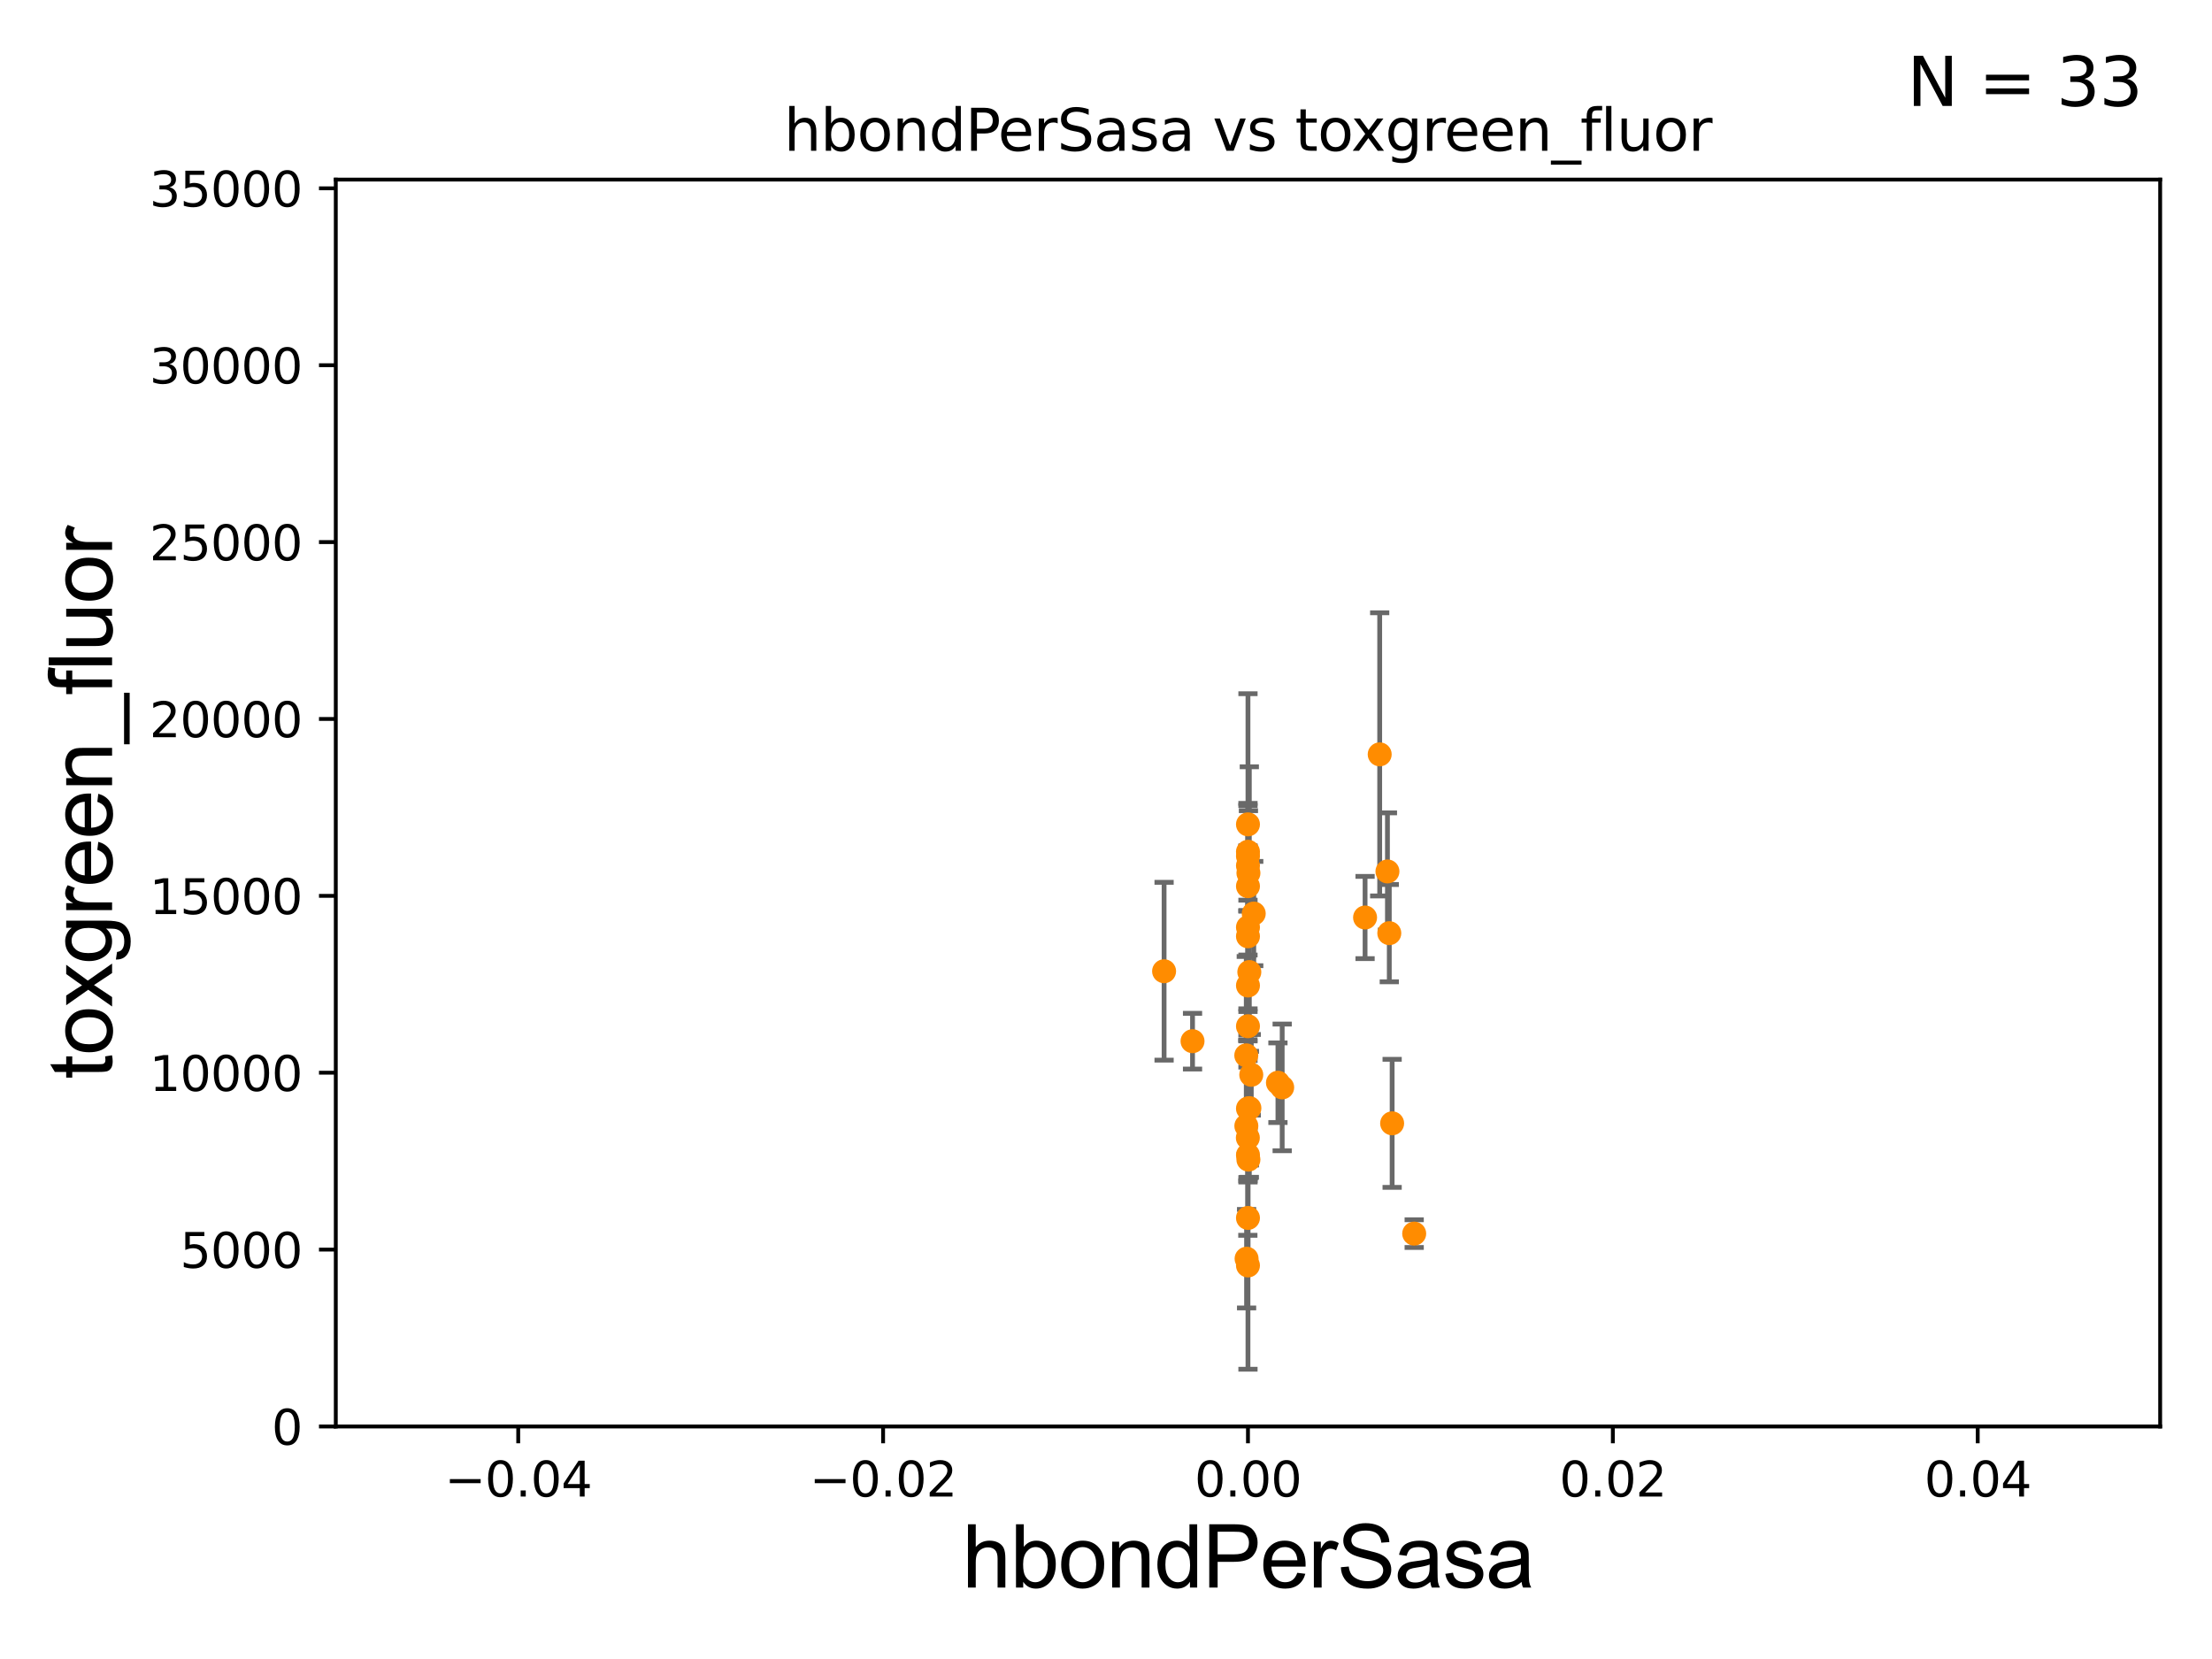 <?xml version="1.0" encoding="utf-8" standalone="no"?>
<!DOCTYPE svg PUBLIC "-//W3C//DTD SVG 1.1//EN"
  "http://www.w3.org/Graphics/SVG/1.1/DTD/svg11.dtd">
<svg xmlns:xlink="http://www.w3.org/1999/xlink" width="460.8pt" height="345.6pt" viewBox="0 0 460.8 345.6" xmlns="http://www.w3.org/2000/svg" version="1.1">
 <defs>
  <style type="text/css">*{stroke-linejoin: round; stroke-linecap: butt}</style>
 </defs>
 <g id="figure_1">
  <g id="patch_1">
   <path d="M 0 345.6 
L 460.8 345.6 
L 460.8 0 
L 0 0 
z
" style="fill: #ffffff"/>
  </g>
  <g id="axes_1">
   <g id="patch_2">
    <path d="M 69.95 297.16 
L 450 297.16 
L 450 37.411 
L 69.95 37.411 
z
" style="fill: #ffffff"/>
   </g>
   <g id="PathCollection_1">
    <defs>
     <path id="mbda6899bae" d="M 0 1.118 
C 0.297 1.118 0.581 1 0.791 0.791 
C 1 0.581 1.118 0.297 1.118 0 
C 1.118 -0.297 1 -0.581 0.791 -0.791 
C 0.581 -1 0.297 -1.118 0 -1.118 
C -0.297 -1.118 -0.581 -1 -0.791 -0.791 
C -1 -0.581 -1.118 -0.297 -1.118 0 
C -1.118 0.297 -1 0.581 -0.791 0.791 
C -0.581 1 -0.297 1.118 0 1.118 
z
" style="stroke: #ff8c00"/>
    </defs>
    <g clip-path="url(#p1b94dd5b9c)">
     <use xlink:href="#mbda6899bae" x="259.687" y="262.208" style="fill: #ff8c00; stroke: #ff8c00"/>
     <use xlink:href="#mbda6899bae" x="289.415" y="194.395" style="fill: #ff8c00; stroke: #ff8c00"/>
     <use xlink:href="#mbda6899bae" x="267.102" y="226.526" style="fill: #ff8c00; stroke: #ff8c00"/>
     <use xlink:href="#mbda6899bae" x="260.257" y="202.496" style="fill: #ff8c00; stroke: #ff8c00"/>
     <use xlink:href="#mbda6899bae" x="259.975" y="240.612" style="fill: #ff8c00; stroke: #ff8c00"/>
     <use xlink:href="#mbda6899bae" x="259.975" y="253.722" style="fill: #ff8c00; stroke: #ff8c00"/>
     <use xlink:href="#mbda6899bae" x="287.415" y="157.146" style="fill: #ff8c00; stroke: #ff8c00"/>
     <use xlink:href="#mbda6899bae" x="259.975" y="213.782" style="fill: #ff8c00; stroke: #ff8c00"/>
     <use xlink:href="#mbda6899bae" x="260.072" y="181.88" style="fill: #ff8c00; stroke: #ff8c00"/>
     <use xlink:href="#mbda6899bae" x="259.975" y="180.333" style="fill: #ff8c00; stroke: #ff8c00"/>
     <use xlink:href="#mbda6899bae" x="259.975" y="263.617" style="fill: #ff8c00; stroke: #ff8c00"/>
     <use xlink:href="#mbda6899bae" x="260.661" y="223.899" style="fill: #ff8c00; stroke: #ff8c00"/>
     <use xlink:href="#mbda6899bae" x="259.975" y="184.609" style="fill: #ff8c00; stroke: #ff8c00"/>
     <use xlink:href="#mbda6899bae" x="259.975" y="177.437" style="fill: #ff8c00; stroke: #ff8c00"/>
     <use xlink:href="#mbda6899bae" x="259.637" y="234.554" style="fill: #ff8c00; stroke: #ff8c00"/>
     <use xlink:href="#mbda6899bae" x="259.623" y="219.854" style="fill: #ff8c00; stroke: #ff8c00"/>
     <use xlink:href="#mbda6899bae" x="284.369" y="191.134" style="fill: #ff8c00; stroke: #ff8c00"/>
     <use xlink:href="#mbda6899bae" x="259.975" y="193.171" style="fill: #ff8c00; stroke: #ff8c00"/>
     <use xlink:href="#mbda6899bae" x="266.218" y="225.549" style="fill: #ff8c00; stroke: #ff8c00"/>
     <use xlink:href="#mbda6899bae" x="261.177" y="190.311" style="fill: #ff8c00; stroke: #ff8c00"/>
     <use xlink:href="#mbda6899bae" x="259.948" y="237.021" style="fill: #ff8c00; stroke: #ff8c00"/>
     <use xlink:href="#mbda6899bae" x="259.975" y="205.301" style="fill: #ff8c00; stroke: #ff8c00"/>
     <use xlink:href="#mbda6899bae" x="289.03" y="181.536" style="fill: #ff8c00; stroke: #ff8c00"/>
     <use xlink:href="#mbda6899bae" x="260.272" y="230.849" style="fill: #ff8c00; stroke: #ff8c00"/>
     <use xlink:href="#mbda6899bae" x="259.975" y="171.731" style="fill: #ff8c00; stroke: #ff8c00"/>
     <use xlink:href="#mbda6899bae" x="294.602" y="256.982" style="fill: #ff8c00; stroke: #ff8c00"/>
     <use xlink:href="#mbda6899bae" x="259.975" y="230.931" style="fill: #ff8c00; stroke: #ff8c00"/>
     <use xlink:href="#mbda6899bae" x="259.975" y="178.342" style="fill: #ff8c00; stroke: #ff8c00"/>
     <use xlink:href="#mbda6899bae" x="290.007" y="234.011" style="fill: #ff8c00; stroke: #ff8c00"/>
     <use xlink:href="#mbda6899bae" x="242.501" y="202.326" style="fill: #ff8c00; stroke: #ff8c00"/>
     <use xlink:href="#mbda6899bae" x="260.067" y="241.567" style="fill: #ff8c00; stroke: #ff8c00"/>
     <use xlink:href="#mbda6899bae" x="259.975" y="195.047" style="fill: #ff8c00; stroke: #ff8c00"/>
     <use xlink:href="#mbda6899bae" x="248.426" y="216.898" style="fill: #ff8c00; stroke: #ff8c00"/>
    </g>
   </g>
   <g id="matplotlib.axis_1">
    <g id="xtick_1">
     <g id="line2d_1">
      <defs>
       <path id="m5ce3d48351" d="M 0 0 
L 0 3.5 
" style="stroke: #000000; stroke-width: 0.8"/>
      </defs>
      <g>
       <use xlink:href="#m5ce3d48351" x="107.955" y="297.16" style="stroke: #000000; stroke-width: 0.8"/>
      </g>
     </g>
     <g id="text_1">
      <!-- −0.04 -->
      <g transform="translate(92.632 311.758)scale(0.1 -0.1)">
       <defs>
        <path id="DejaVuSans-2212" d="M 678 2272 
L 4684 2272 
L 4684 1741 
L 678 1741 
L 678 2272 
z
" transform="scale(0.016)"/>
        <path id="DejaVuSans-30" d="M 2034 4250 
Q 1547 4250 1301 3770 
Q 1056 3291 1056 2328 
Q 1056 1369 1301 889 
Q 1547 409 2034 409 
Q 2525 409 2770 889 
Q 3016 1369 3016 2328 
Q 3016 3291 2770 3770 
Q 2525 4250 2034 4250 
z
M 2034 4750 
Q 2819 4750 3233 4129 
Q 3647 3509 3647 2328 
Q 3647 1150 3233 529 
Q 2819 -91 2034 -91 
Q 1250 -91 836 529 
Q 422 1150 422 2328 
Q 422 3509 836 4129 
Q 1250 4750 2034 4750 
z
" transform="scale(0.016)"/>
        <path id="DejaVuSans-2e" d="M 684 794 
L 1344 794 
L 1344 0 
L 684 0 
L 684 794 
z
" transform="scale(0.016)"/>
        <path id="DejaVuSans-34" d="M 2419 4116 
L 825 1625 
L 2419 1625 
L 2419 4116 
z
M 2253 4666 
L 3047 4666 
L 3047 1625 
L 3713 1625 
L 3713 1100 
L 3047 1100 
L 3047 0 
L 2419 0 
L 2419 1100 
L 313 1100 
L 313 1709 
L 2253 4666 
z
" transform="scale(0.016)"/>
       </defs>
       <use xlink:href="#DejaVuSans-2212"/>
       <use xlink:href="#DejaVuSans-30" x="83.789"/>
       <use xlink:href="#DejaVuSans-2e" x="147.412"/>
       <use xlink:href="#DejaVuSans-30" x="179.199"/>
       <use xlink:href="#DejaVuSans-34" x="242.822"/>
      </g>
     </g>
    </g>
    <g id="xtick_2">
     <g id="line2d_2">
      <g>
       <use xlink:href="#m5ce3d48351" x="183.965" y="297.16" style="stroke: #000000; stroke-width: 0.8"/>
      </g>
     </g>
     <g id="text_2">
      <!-- −0.02 -->
      <g transform="translate(168.642 311.758)scale(0.1 -0.1)">
       <defs>
        <path id="DejaVuSans-32" d="M 1228 531 
L 3431 531 
L 3431 0 
L 469 0 
L 469 531 
Q 828 903 1448 1529 
Q 2069 2156 2228 2338 
Q 2531 2678 2651 2914 
Q 2772 3150 2772 3378 
Q 2772 3750 2511 3984 
Q 2250 4219 1831 4219 
Q 1534 4219 1204 4116 
Q 875 4013 500 3803 
L 500 4441 
Q 881 4594 1212 4672 
Q 1544 4750 1819 4750 
Q 2544 4750 2975 4387 
Q 3406 4025 3406 3419 
Q 3406 3131 3298 2873 
Q 3191 2616 2906 2266 
Q 2828 2175 2409 1742 
Q 1991 1309 1228 531 
z
" transform="scale(0.016)"/>
       </defs>
       <use xlink:href="#DejaVuSans-2212"/>
       <use xlink:href="#DejaVuSans-30" x="83.789"/>
       <use xlink:href="#DejaVuSans-2e" x="147.412"/>
       <use xlink:href="#DejaVuSans-30" x="179.199"/>
       <use xlink:href="#DejaVuSans-32" x="242.822"/>
      </g>
     </g>
    </g>
    <g id="xtick_3">
     <g id="line2d_3">
      <g>
       <use xlink:href="#m5ce3d48351" x="259.975" y="297.16" style="stroke: #000000; stroke-width: 0.8"/>
      </g>
     </g>
     <g id="text_3">
      <!-- 0.00 -->
      <g transform="translate(248.842 311.758)scale(0.1 -0.1)">
       <use xlink:href="#DejaVuSans-30"/>
       <use xlink:href="#DejaVuSans-2e" x="63.623"/>
       <use xlink:href="#DejaVuSans-30" x="95.41"/>
       <use xlink:href="#DejaVuSans-30" x="159.033"/>
      </g>
     </g>
    </g>
    <g id="xtick_4">
     <g id="line2d_4">
      <g>
       <use xlink:href="#m5ce3d48351" x="335.985" y="297.16" style="stroke: #000000; stroke-width: 0.8"/>
      </g>
     </g>
     <g id="text_4">
      <!-- 0.02 -->
      <g transform="translate(324.852 311.758)scale(0.1 -0.1)">
       <use xlink:href="#DejaVuSans-30"/>
       <use xlink:href="#DejaVuSans-2e" x="63.623"/>
       <use xlink:href="#DejaVuSans-30" x="95.41"/>
       <use xlink:href="#DejaVuSans-32" x="159.033"/>
      </g>
     </g>
    </g>
    <g id="xtick_5">
     <g id="line2d_5">
      <g>
       <use xlink:href="#m5ce3d48351" x="411.995" y="297.16" style="stroke: #000000; stroke-width: 0.8"/>
      </g>
     </g>
     <g id="text_5">
      <!-- 0.04 -->
      <g transform="translate(400.862 311.758)scale(0.1 -0.1)">
       <use xlink:href="#DejaVuSans-30"/>
       <use xlink:href="#DejaVuSans-2e" x="63.623"/>
       <use xlink:href="#DejaVuSans-30" x="95.41"/>
       <use xlink:href="#DejaVuSans-34" x="159.033"/>
      </g>
     </g>
    </g>
    <g id="text_6">
     <!-- hbondPerSasa -->
     <g transform="translate(200.433 330.722)scale(0.18 -0.18)">
      <defs>
       <path id="ArialMT-68" d="M 422 0 
L 422 4581 
L 984 4581 
L 984 2938 
Q 1378 3394 1978 3394 
Q 2347 3394 2619 3248 
Q 2891 3103 3008 2847 
Q 3125 2591 3125 2103 
L 3125 0 
L 2563 0 
L 2563 2103 
Q 2563 2525 2380 2717 
Q 2197 2909 1863 2909 
Q 1613 2909 1392 2779 
Q 1172 2650 1078 2428 
Q 984 2206 984 1816 
L 984 0 
L 422 0 
z
" transform="scale(0.016)"/>
       <path id="ArialMT-62" d="M 941 0 
L 419 0 
L 419 4581 
L 981 4581 
L 981 2947 
Q 1338 3394 1891 3394 
Q 2197 3394 2470 3270 
Q 2744 3147 2920 2923 
Q 3097 2700 3197 2384 
Q 3297 2069 3297 1709 
Q 3297 856 2875 390 
Q 2453 -75 1863 -75 
Q 1275 -75 941 416 
L 941 0 
z
M 934 1684 
Q 934 1088 1097 822 
Q 1363 388 1816 388 
Q 2184 388 2453 708 
Q 2722 1028 2722 1663 
Q 2722 2313 2464 2622 
Q 2206 2931 1841 2931 
Q 1472 2931 1203 2611 
Q 934 2291 934 1684 
z
" transform="scale(0.016)"/>
       <path id="ArialMT-6f" d="M 213 1659 
Q 213 2581 725 3025 
Q 1153 3394 1769 3394 
Q 2453 3394 2887 2945 
Q 3322 2497 3322 1706 
Q 3322 1066 3130 698 
Q 2938 331 2570 128 
Q 2203 -75 1769 -75 
Q 1072 -75 642 372 
Q 213 819 213 1659 
z
M 791 1659 
Q 791 1022 1069 705 
Q 1347 388 1769 388 
Q 2188 388 2466 706 
Q 2744 1025 2744 1678 
Q 2744 2294 2464 2611 
Q 2184 2928 1769 2928 
Q 1347 2928 1069 2612 
Q 791 2297 791 1659 
z
" transform="scale(0.016)"/>
       <path id="ArialMT-6e" d="M 422 0 
L 422 3319 
L 928 3319 
L 928 2847 
Q 1294 3394 1984 3394 
Q 2284 3394 2536 3286 
Q 2788 3178 2913 3003 
Q 3038 2828 3088 2588 
Q 3119 2431 3119 2041 
L 3119 0 
L 2556 0 
L 2556 2019 
Q 2556 2363 2490 2533 
Q 2425 2703 2258 2804 
Q 2091 2906 1866 2906 
Q 1506 2906 1245 2678 
Q 984 2450 984 1813 
L 984 0 
L 422 0 
z
" transform="scale(0.016)"/>
       <path id="ArialMT-64" d="M 2575 0 
L 2575 419 
Q 2259 -75 1647 -75 
Q 1250 -75 917 144 
Q 584 363 401 755 
Q 219 1147 219 1656 
Q 219 2153 384 2558 
Q 550 2963 881 3178 
Q 1213 3394 1622 3394 
Q 1922 3394 2156 3267 
Q 2391 3141 2538 2938 
L 2538 4581 
L 3097 4581 
L 3097 0 
L 2575 0 
z
M 797 1656 
Q 797 1019 1065 703 
Q 1334 388 1700 388 
Q 2069 388 2326 689 
Q 2584 991 2584 1609 
Q 2584 2291 2321 2609 
Q 2059 2928 1675 2928 
Q 1300 2928 1048 2622 
Q 797 2316 797 1656 
z
" transform="scale(0.016)"/>
       <path id="ArialMT-50" d="M 494 0 
L 494 4581 
L 2222 4581 
Q 2678 4581 2919 4538 
Q 3256 4481 3484 4323 
Q 3713 4166 3852 3881 
Q 3991 3597 3991 3256 
Q 3991 2672 3619 2267 
Q 3247 1863 2275 1863 
L 1100 1863 
L 1100 0 
L 494 0 
z
M 1100 2403 
L 2284 2403 
Q 2872 2403 3119 2622 
Q 3366 2841 3366 3238 
Q 3366 3525 3220 3729 
Q 3075 3934 2838 4000 
Q 2684 4041 2272 4041 
L 1100 4041 
L 1100 2403 
z
" transform="scale(0.016)"/>
       <path id="ArialMT-65" d="M 2694 1069 
L 3275 997 
Q 3138 488 2766 206 
Q 2394 -75 1816 -75 
Q 1088 -75 661 373 
Q 234 822 234 1631 
Q 234 2469 665 2931 
Q 1097 3394 1784 3394 
Q 2450 3394 2872 2941 
Q 3294 2488 3294 1666 
Q 3294 1616 3291 1516 
L 816 1516 
Q 847 969 1125 678 
Q 1403 388 1819 388 
Q 2128 388 2347 550 
Q 2566 713 2694 1069 
z
M 847 1978 
L 2700 1978 
Q 2663 2397 2488 2606 
Q 2219 2931 1791 2931 
Q 1403 2931 1139 2672 
Q 875 2413 847 1978 
z
" transform="scale(0.016)"/>
       <path id="ArialMT-72" d="M 416 0 
L 416 3319 
L 922 3319 
L 922 2816 
Q 1116 3169 1280 3281 
Q 1444 3394 1641 3394 
Q 1925 3394 2219 3213 
L 2025 2691 
Q 1819 2813 1613 2813 
Q 1428 2813 1281 2702 
Q 1134 2591 1072 2394 
Q 978 2094 978 1738 
L 978 0 
L 416 0 
z
" transform="scale(0.016)"/>
       <path id="ArialMT-53" d="M 288 1472 
L 859 1522 
Q 900 1178 1048 958 
Q 1197 738 1509 602 
Q 1822 466 2213 466 
Q 2559 466 2825 569 
Q 3091 672 3220 851 
Q 3350 1031 3350 1244 
Q 3350 1459 3225 1620 
Q 3100 1781 2813 1891 
Q 2628 1963 1997 2114 
Q 1366 2266 1113 2400 
Q 784 2572 623 2826 
Q 463 3081 463 3397 
Q 463 3744 659 4045 
Q 856 4347 1234 4503 
Q 1613 4659 2075 4659 
Q 2584 4659 2973 4495 
Q 3363 4331 3572 4012 
Q 3781 3694 3797 3291 
L 3216 3247 
Q 3169 3681 2898 3903 
Q 2628 4125 2100 4125 
Q 1550 4125 1298 3923 
Q 1047 3722 1047 3438 
Q 1047 3191 1225 3031 
Q 1400 2872 2139 2705 
Q 2878 2538 3153 2413 
Q 3553 2228 3743 1945 
Q 3934 1663 3934 1294 
Q 3934 928 3725 604 
Q 3516 281 3123 101 
Q 2731 -78 2241 -78 
Q 1619 -78 1198 103 
Q 778 284 539 648 
Q 300 1013 288 1472 
z
" transform="scale(0.016)"/>
       <path id="ArialMT-61" d="M 2588 409 
Q 2275 144 1986 34 
Q 1697 -75 1366 -75 
Q 819 -75 525 192 
Q 231 459 231 875 
Q 231 1119 342 1320 
Q 453 1522 633 1644 
Q 813 1766 1038 1828 
Q 1203 1872 1538 1913 
Q 2219 1994 2541 2106 
Q 2544 2222 2544 2253 
Q 2544 2597 2384 2738 
Q 2169 2928 1744 2928 
Q 1347 2928 1158 2789 
Q 969 2650 878 2297 
L 328 2372 
Q 403 2725 575 2942 
Q 747 3159 1072 3276 
Q 1397 3394 1825 3394 
Q 2250 3394 2515 3294 
Q 2781 3194 2906 3042 
Q 3031 2891 3081 2659 
Q 3109 2516 3109 2141 
L 3109 1391 
Q 3109 606 3145 398 
Q 3181 191 3288 0 
L 2700 0 
Q 2613 175 2588 409 
z
M 2541 1666 
Q 2234 1541 1622 1453 
Q 1275 1403 1131 1340 
Q 988 1278 909 1158 
Q 831 1038 831 891 
Q 831 666 1001 516 
Q 1172 366 1500 366 
Q 1825 366 2078 508 
Q 2331 650 2450 897 
Q 2541 1088 2541 1459 
L 2541 1666 
z
" transform="scale(0.016)"/>
       <path id="ArialMT-73" d="M 197 991 
L 753 1078 
Q 800 744 1014 566 
Q 1228 388 1613 388 
Q 2000 388 2187 545 
Q 2375 703 2375 916 
Q 2375 1106 2209 1216 
Q 2094 1291 1634 1406 
Q 1016 1563 777 1677 
Q 538 1791 414 1992 
Q 291 2194 291 2438 
Q 291 2659 392 2848 
Q 494 3038 669 3163 
Q 800 3259 1026 3326 
Q 1253 3394 1513 3394 
Q 1903 3394 2198 3281 
Q 2494 3169 2634 2976 
Q 2775 2784 2828 2463 
L 2278 2388 
Q 2241 2644 2061 2787 
Q 1881 2931 1553 2931 
Q 1166 2931 1000 2803 
Q 834 2675 834 2503 
Q 834 2394 903 2306 
Q 972 2216 1119 2156 
Q 1203 2125 1616 2013 
Q 2213 1853 2448 1751 
Q 2684 1650 2818 1456 
Q 2953 1263 2953 975 
Q 2953 694 2789 445 
Q 2625 197 2315 61 
Q 2006 -75 1616 -75 
Q 969 -75 630 194 
Q 291 463 197 991 
z
" transform="scale(0.016)"/>
      </defs>
      <use xlink:href="#ArialMT-68"/>
      <use xlink:href="#ArialMT-62" x="55.615"/>
      <use xlink:href="#ArialMT-6f" x="111.23"/>
      <use xlink:href="#ArialMT-6e" x="166.846"/>
      <use xlink:href="#ArialMT-64" x="222.461"/>
      <use xlink:href="#ArialMT-50" x="278.076"/>
      <use xlink:href="#ArialMT-65" x="344.775"/>
      <use xlink:href="#ArialMT-72" x="400.391"/>
      <use xlink:href="#ArialMT-53" x="433.691"/>
      <use xlink:href="#ArialMT-61" x="500.391"/>
      <use xlink:href="#ArialMT-73" x="556.006"/>
      <use xlink:href="#ArialMT-61" x="606.006"/>
     </g>
    </g>
   </g>
   <g id="matplotlib.axis_2">
    <g id="ytick_1">
     <g id="line2d_6">
      <defs>
       <path id="ma7dd8c01a7" d="M 0 0 
L -3.5 0 
" style="stroke: #000000; stroke-width: 0.8"/>
      </defs>
      <g>
       <use xlink:href="#ma7dd8c01a7" x="69.95" y="297.16" style="stroke: #000000; stroke-width: 0.8"/>
      </g>
     </g>
     <g id="text_7">
      <!-- 0 -->
      <g transform="translate(56.587 300.959)scale(0.1 -0.1)">
       <use xlink:href="#DejaVuSans-30"/>
      </g>
     </g>
    </g>
    <g id="ytick_2">
     <g id="line2d_7">
      <g>
       <use xlink:href="#ma7dd8c01a7" x="69.95" y="260.313" style="stroke: #000000; stroke-width: 0.8"/>
      </g>
     </g>
     <g id="text_8">
      <!-- 5000 -->
      <g transform="translate(37.5 264.112)scale(0.1 -0.1)">
       <defs>
        <path id="DejaVuSans-35" d="M 691 4666 
L 3169 4666 
L 3169 4134 
L 1269 4134 
L 1269 2991 
Q 1406 3038 1543 3061 
Q 1681 3084 1819 3084 
Q 2600 3084 3056 2656 
Q 3513 2228 3513 1497 
Q 3513 744 3044 326 
Q 2575 -91 1722 -91 
Q 1428 -91 1123 -41 
Q 819 9 494 109 
L 494 744 
Q 775 591 1075 516 
Q 1375 441 1709 441 
Q 2250 441 2565 725 
Q 2881 1009 2881 1497 
Q 2881 1984 2565 2268 
Q 2250 2553 1709 2553 
Q 1456 2553 1204 2497 
Q 953 2441 691 2322 
L 691 4666 
z
" transform="scale(0.016)"/>
       </defs>
       <use xlink:href="#DejaVuSans-35"/>
       <use xlink:href="#DejaVuSans-30" x="63.623"/>
       <use xlink:href="#DejaVuSans-30" x="127.246"/>
       <use xlink:href="#DejaVuSans-30" x="190.869"/>
      </g>
     </g>
    </g>
    <g id="ytick_3">
     <g id="line2d_8">
      <g>
       <use xlink:href="#ma7dd8c01a7" x="69.95" y="223.467" style="stroke: #000000; stroke-width: 0.8"/>
      </g>
     </g>
     <g id="text_9">
      <!-- 10000 -->
      <g transform="translate(31.137 227.266)scale(0.1 -0.1)">
       <defs>
        <path id="DejaVuSans-31" d="M 794 531 
L 1825 531 
L 1825 4091 
L 703 3866 
L 703 4441 
L 1819 4666 
L 2450 4666 
L 2450 531 
L 3481 531 
L 3481 0 
L 794 0 
L 794 531 
z
" transform="scale(0.016)"/>
       </defs>
       <use xlink:href="#DejaVuSans-31"/>
       <use xlink:href="#DejaVuSans-30" x="63.623"/>
       <use xlink:href="#DejaVuSans-30" x="127.246"/>
       <use xlink:href="#DejaVuSans-30" x="190.869"/>
       <use xlink:href="#DejaVuSans-30" x="254.492"/>
      </g>
     </g>
    </g>
    <g id="ytick_4">
     <g id="line2d_9">
      <g>
       <use xlink:href="#ma7dd8c01a7" x="69.95" y="186.62" style="stroke: #000000; stroke-width: 0.8"/>
      </g>
     </g>
     <g id="text_10">
      <!-- 15000 -->
      <g transform="translate(31.137 190.419)scale(0.1 -0.1)">
       <use xlink:href="#DejaVuSans-31"/>
       <use xlink:href="#DejaVuSans-35" x="63.623"/>
       <use xlink:href="#DejaVuSans-30" x="127.246"/>
       <use xlink:href="#DejaVuSans-30" x="190.869"/>
       <use xlink:href="#DejaVuSans-30" x="254.492"/>
      </g>
     </g>
    </g>
    <g id="ytick_5">
     <g id="line2d_10">
      <g>
       <use xlink:href="#ma7dd8c01a7" x="69.95" y="149.773" style="stroke: #000000; stroke-width: 0.8"/>
      </g>
     </g>
     <g id="text_11">
      <!-- 20000 -->
      <g transform="translate(31.137 153.572)scale(0.1 -0.1)">
       <use xlink:href="#DejaVuSans-32"/>
       <use xlink:href="#DejaVuSans-30" x="63.623"/>
       <use xlink:href="#DejaVuSans-30" x="127.246"/>
       <use xlink:href="#DejaVuSans-30" x="190.869"/>
       <use xlink:href="#DejaVuSans-30" x="254.492"/>
      </g>
     </g>
    </g>
    <g id="ytick_6">
     <g id="line2d_11">
      <g>
       <use xlink:href="#ma7dd8c01a7" x="69.95" y="112.926" style="stroke: #000000; stroke-width: 0.8"/>
      </g>
     </g>
     <g id="text_12">
      <!-- 25000 -->
      <g transform="translate(31.137 116.726)scale(0.1 -0.1)">
       <use xlink:href="#DejaVuSans-32"/>
       <use xlink:href="#DejaVuSans-35" x="63.623"/>
       <use xlink:href="#DejaVuSans-30" x="127.246"/>
       <use xlink:href="#DejaVuSans-30" x="190.869"/>
       <use xlink:href="#DejaVuSans-30" x="254.492"/>
      </g>
     </g>
    </g>
    <g id="ytick_7">
     <g id="line2d_12">
      <g>
       <use xlink:href="#ma7dd8c01a7" x="69.95" y="76.08" style="stroke: #000000; stroke-width: 0.8"/>
      </g>
     </g>
     <g id="text_13">
      <!-- 30000 -->
      <g transform="translate(31.137 79.879)scale(0.1 -0.1)">
       <defs>
        <path id="DejaVuSans-33" d="M 2597 2516 
Q 3050 2419 3304 2112 
Q 3559 1806 3559 1356 
Q 3559 666 3084 287 
Q 2609 -91 1734 -91 
Q 1441 -91 1130 -33 
Q 819 25 488 141 
L 488 750 
Q 750 597 1062 519 
Q 1375 441 1716 441 
Q 2309 441 2620 675 
Q 2931 909 2931 1356 
Q 2931 1769 2642 2001 
Q 2353 2234 1838 2234 
L 1294 2234 
L 1294 2753 
L 1863 2753 
Q 2328 2753 2575 2939 
Q 2822 3125 2822 3475 
Q 2822 3834 2567 4026 
Q 2313 4219 1838 4219 
Q 1578 4219 1281 4162 
Q 984 4106 628 3988 
L 628 4550 
Q 988 4650 1302 4700 
Q 1616 4750 1894 4750 
Q 2613 4750 3031 4423 
Q 3450 4097 3450 3541 
Q 3450 3153 3228 2886 
Q 3006 2619 2597 2516 
z
" transform="scale(0.016)"/>
       </defs>
       <use xlink:href="#DejaVuSans-33"/>
       <use xlink:href="#DejaVuSans-30" x="63.623"/>
       <use xlink:href="#DejaVuSans-30" x="127.246"/>
       <use xlink:href="#DejaVuSans-30" x="190.869"/>
       <use xlink:href="#DejaVuSans-30" x="254.492"/>
      </g>
     </g>
    </g>
    <g id="ytick_8">
     <g id="line2d_13">
      <g>
       <use xlink:href="#ma7dd8c01a7" x="69.95" y="39.233" style="stroke: #000000; stroke-width: 0.8"/>
      </g>
     </g>
     <g id="text_14">
      <!-- 35000 -->
      <g transform="translate(31.137 43.032)scale(0.1 -0.1)">
       <use xlink:href="#DejaVuSans-33"/>
       <use xlink:href="#DejaVuSans-35" x="63.623"/>
       <use xlink:href="#DejaVuSans-30" x="127.246"/>
       <use xlink:href="#DejaVuSans-30" x="190.869"/>
       <use xlink:href="#DejaVuSans-30" x="254.492"/>
      </g>
     </g>
    </g>
    <g id="text_15">
     <!-- toxgreen_fluor -->
     <g transform="translate(23.349 224.818)rotate(-90)scale(0.18 -0.18)">
      <defs>
       <path id="ArialMT-74" d="M 1650 503 
L 1731 6 
Q 1494 -44 1306 -44 
Q 1000 -44 831 53 
Q 663 150 594 308 
Q 525 466 525 972 
L 525 2881 
L 113 2881 
L 113 3319 
L 525 3319 
L 525 4141 
L 1084 4478 
L 1084 3319 
L 1650 3319 
L 1650 2881 
L 1084 2881 
L 1084 941 
Q 1084 700 1114 631 
Q 1144 563 1211 522 
Q 1278 481 1403 481 
Q 1497 481 1650 503 
z
" transform="scale(0.016)"/>
       <path id="ArialMT-78" d="M 47 0 
L 1259 1725 
L 138 3319 
L 841 3319 
L 1350 2541 
Q 1494 2319 1581 2169 
Q 1719 2375 1834 2534 
L 2394 3319 
L 3066 3319 
L 1919 1756 
L 3153 0 
L 2463 0 
L 1781 1031 
L 1600 1309 
L 728 0 
L 47 0 
z
" transform="scale(0.016)"/>
       <path id="ArialMT-67" d="M 319 -275 
L 866 -356 
Q 900 -609 1056 -725 
Q 1266 -881 1628 -881 
Q 2019 -881 2231 -725 
Q 2444 -569 2519 -288 
Q 2563 -116 2559 434 
Q 2191 0 1641 0 
Q 956 0 581 494 
Q 206 988 206 1678 
Q 206 2153 378 2554 
Q 550 2956 876 3175 
Q 1203 3394 1644 3394 
Q 2231 3394 2613 2919 
L 2613 3319 
L 3131 3319 
L 3131 450 
Q 3131 -325 2973 -648 
Q 2816 -972 2473 -1159 
Q 2131 -1347 1631 -1347 
Q 1038 -1347 672 -1080 
Q 306 -813 319 -275 
z
M 784 1719 
Q 784 1066 1043 766 
Q 1303 466 1694 466 
Q 2081 466 2343 764 
Q 2606 1063 2606 1700 
Q 2606 2309 2336 2618 
Q 2066 2928 1684 2928 
Q 1309 2928 1046 2623 
Q 784 2319 784 1719 
z
" transform="scale(0.016)"/>
       <path id="ArialMT-5f" d="M -97 -1272 
L -97 -866 
L 3631 -866 
L 3631 -1272 
L -97 -1272 
z
" transform="scale(0.016)"/>
       <path id="ArialMT-66" d="M 556 0 
L 556 2881 
L 59 2881 
L 59 3319 
L 556 3319 
L 556 3672 
Q 556 4006 616 4169 
Q 697 4388 901 4523 
Q 1106 4659 1475 4659 
Q 1713 4659 2000 4603 
L 1916 4113 
Q 1741 4144 1584 4144 
Q 1328 4144 1222 4034 
Q 1116 3925 1116 3625 
L 1116 3319 
L 1763 3319 
L 1763 2881 
L 1116 2881 
L 1116 0 
L 556 0 
z
" transform="scale(0.016)"/>
       <path id="ArialMT-6c" d="M 409 0 
L 409 4581 
L 972 4581 
L 972 0 
L 409 0 
z
" transform="scale(0.016)"/>
       <path id="ArialMT-75" d="M 2597 0 
L 2597 488 
Q 2209 -75 1544 -75 
Q 1250 -75 995 37 
Q 741 150 617 320 
Q 494 491 444 738 
Q 409 903 409 1263 
L 409 3319 
L 972 3319 
L 972 1478 
Q 972 1038 1006 884 
Q 1059 663 1231 536 
Q 1403 409 1656 409 
Q 1909 409 2131 539 
Q 2353 669 2445 892 
Q 2538 1116 2538 1541 
L 2538 3319 
L 3100 3319 
L 3100 0 
L 2597 0 
z
" transform="scale(0.016)"/>
      </defs>
      <use xlink:href="#ArialMT-74"/>
      <use xlink:href="#ArialMT-6f" x="27.783"/>
      <use xlink:href="#ArialMT-78" x="83.398"/>
      <use xlink:href="#ArialMT-67" x="133.398"/>
      <use xlink:href="#ArialMT-72" x="189.014"/>
      <use xlink:href="#ArialMT-65" x="222.314"/>
      <use xlink:href="#ArialMT-65" x="277.93"/>
      <use xlink:href="#ArialMT-6e" x="333.545"/>
      <use xlink:href="#ArialMT-5f" x="389.16"/>
      <use xlink:href="#ArialMT-66" x="444.775"/>
      <use xlink:href="#ArialMT-6c" x="472.559"/>
      <use xlink:href="#ArialMT-75" x="494.775"/>
      <use xlink:href="#ArialMT-6f" x="550.391"/>
      <use xlink:href="#ArialMT-72" x="606.006"/>
     </g>
    </g>
   </g>
   <g id="LineCollection_1">
    <path d="M 259.687 272.471 
L 259.687 251.945 
" clip-path="url(#p1b94dd5b9c)" style="fill: none; stroke: #696969"/>
    <path d="M 289.415 204.531 
L 289.415 184.259 
" clip-path="url(#p1b94dd5b9c)" style="fill: none; stroke: #696969"/>
    <path d="M 267.102 239.719 
L 267.102 213.333 
" clip-path="url(#p1b94dd5b9c)" style="fill: none; stroke: #696969"/>
    <path d="M 260.257 245.254 
L 260.257 159.739 
" clip-path="url(#p1b94dd5b9c)" style="fill: none; stroke: #696969"/>
    <path d="M 259.975 245.959 
L 259.975 235.266 
" clip-path="url(#p1b94dd5b9c)" style="fill: none; stroke: #696969"/>
    <path d="M 259.975 262.122 
L 259.975 245.322 
" clip-path="url(#p1b94dd5b9c)" style="fill: none; stroke: #696969"/>
    <path d="M 287.415 186.642 
L 287.415 127.65 
" clip-path="url(#p1b94dd5b9c)" style="fill: none; stroke: #696969"/>
    <path d="M 259.975 216.842 
L 259.975 210.722 
" clip-path="url(#p1b94dd5b9c)" style="fill: none; stroke: #696969"/>
    <path d="M 260.072 194.883 
L 260.072 168.877 
" clip-path="url(#p1b94dd5b9c)" style="fill: none; stroke: #696969"/>
    <path d="M 259.975 189.82 
L 259.975 170.846 
" clip-path="url(#p1b94dd5b9c)" style="fill: none; stroke: #696969"/>
    <path d="M 259.975 285.235 
L 259.975 241.999 
" clip-path="url(#p1b94dd5b9c)" style="fill: none; stroke: #696969"/>
    <path d="M 260.661 232.293 
L 260.661 215.504 
" clip-path="url(#p1b94dd5b9c)" style="fill: none; stroke: #696969"/>
    <path d="M 259.975 192.811 
L 259.975 176.407 
" clip-path="url(#p1b94dd5b9c)" style="fill: none; stroke: #696969"/>
    <path d="M 259.975 187.521 
L 259.975 167.353 
" clip-path="url(#p1b94dd5b9c)" style="fill: none; stroke: #696969"/>
    <path d="M 259.637 234.965 
L 259.637 234.144 
" clip-path="url(#p1b94dd5b9c)" style="fill: none; stroke: #696969"/>
    <path d="M 259.623 240.451 
L 259.623 199.257 
" clip-path="url(#p1b94dd5b9c)" style="fill: none; stroke: #696969"/>
    <path d="M 284.369 199.702 
L 284.369 182.567 
" clip-path="url(#p1b94dd5b9c)" style="fill: none; stroke: #696969"/>
    <path d="M 259.975 210.153 
L 259.975 176.189 
" clip-path="url(#p1b94dd5b9c)" style="fill: none; stroke: #696969"/>
    <path d="M 266.218 233.842 
L 266.218 217.257 
" clip-path="url(#p1b94dd5b9c)" style="fill: none; stroke: #696969"/>
    <path d="M 261.177 201.173 
L 261.177 179.449 
" clip-path="url(#p1b94dd5b9c)" style="fill: none; stroke: #696969"/>
    <path d="M 259.948 257.334 
L 259.948 216.708 
" clip-path="url(#p1b94dd5b9c)" style="fill: none; stroke: #696969"/>
    <path d="M 259.975 220.927 
L 259.975 189.675 
" clip-path="url(#p1b94dd5b9c)" style="fill: none; stroke: #696969"/>
    <path d="M 289.03 193.737 
L 289.03 169.335 
" clip-path="url(#p1b94dd5b9c)" style="fill: none; stroke: #696969"/>
    <path d="M 260.272 242.687 
L 260.272 219.01 
" clip-path="url(#p1b94dd5b9c)" style="fill: none; stroke: #696969"/>
    <path d="M 259.975 198.946 
L 259.975 144.515 
" clip-path="url(#p1b94dd5b9c)" style="fill: none; stroke: #696969"/>
    <path d="M 294.602 259.869 
L 294.602 254.094 
" clip-path="url(#p1b94dd5b9c)" style="fill: none; stroke: #696969"/>
    <path d="M 259.975 246.229 
L 259.975 215.633 
" clip-path="url(#p1b94dd5b9c)" style="fill: none; stroke: #696969"/>
    <path d="M 259.975 179.966 
L 259.975 176.718 
" clip-path="url(#p1b94dd5b9c)" style="fill: none; stroke: #696969"/>
    <path d="M 290.007 247.35 
L 290.007 220.671 
" clip-path="url(#p1b94dd5b9c)" style="fill: none; stroke: #696969"/>
    <path d="M 242.501 220.849 
L 242.501 183.802 
" clip-path="url(#p1b94dd5b9c)" style="fill: none; stroke: #696969"/>
    <path d="M 260.067 245.291 
L 260.067 237.844 
" clip-path="url(#p1b94dd5b9c)" style="fill: none; stroke: #696969"/>
    <path d="M 259.975 222.29 
L 259.975 167.805 
" clip-path="url(#p1b94dd5b9c)" style="fill: none; stroke: #696969"/>
    <path d="M 248.426 222.699 
L 248.426 211.097 
" clip-path="url(#p1b94dd5b9c)" style="fill: none; stroke: #696969"/>
   </g>
   <g id="line2d_14">
    <defs>
     <path id="m4b8e5266b0" d="M 2 0 
L -2 -0 
" style="stroke: #696969"/>
    </defs>
    <g clip-path="url(#p1b94dd5b9c)">
     <use xlink:href="#m4b8e5266b0" x="259.687" y="272.471" style="fill: #696969; stroke: #696969"/>
     <use xlink:href="#m4b8e5266b0" x="289.415" y="204.531" style="fill: #696969; stroke: #696969"/>
     <use xlink:href="#m4b8e5266b0" x="267.102" y="239.719" style="fill: #696969; stroke: #696969"/>
     <use xlink:href="#m4b8e5266b0" x="260.257" y="245.254" style="fill: #696969; stroke: #696969"/>
     <use xlink:href="#m4b8e5266b0" x="259.975" y="245.959" style="fill: #696969; stroke: #696969"/>
     <use xlink:href="#m4b8e5266b0" x="259.975" y="262.122" style="fill: #696969; stroke: #696969"/>
     <use xlink:href="#m4b8e5266b0" x="287.415" y="186.642" style="fill: #696969; stroke: #696969"/>
     <use xlink:href="#m4b8e5266b0" x="259.975" y="216.842" style="fill: #696969; stroke: #696969"/>
     <use xlink:href="#m4b8e5266b0" x="260.072" y="194.883" style="fill: #696969; stroke: #696969"/>
     <use xlink:href="#m4b8e5266b0" x="259.975" y="189.82" style="fill: #696969; stroke: #696969"/>
     <use xlink:href="#m4b8e5266b0" x="259.975" y="285.235" style="fill: #696969; stroke: #696969"/>
     <use xlink:href="#m4b8e5266b0" x="260.661" y="232.293" style="fill: #696969; stroke: #696969"/>
     <use xlink:href="#m4b8e5266b0" x="259.975" y="192.811" style="fill: #696969; stroke: #696969"/>
     <use xlink:href="#m4b8e5266b0" x="259.975" y="187.521" style="fill: #696969; stroke: #696969"/>
     <use xlink:href="#m4b8e5266b0" x="259.637" y="234.965" style="fill: #696969; stroke: #696969"/>
     <use xlink:href="#m4b8e5266b0" x="259.623" y="240.451" style="fill: #696969; stroke: #696969"/>
     <use xlink:href="#m4b8e5266b0" x="284.369" y="199.702" style="fill: #696969; stroke: #696969"/>
     <use xlink:href="#m4b8e5266b0" x="259.975" y="210.153" style="fill: #696969; stroke: #696969"/>
     <use xlink:href="#m4b8e5266b0" x="266.218" y="233.842" style="fill: #696969; stroke: #696969"/>
     <use xlink:href="#m4b8e5266b0" x="261.177" y="201.173" style="fill: #696969; stroke: #696969"/>
     <use xlink:href="#m4b8e5266b0" x="259.948" y="257.334" style="fill: #696969; stroke: #696969"/>
     <use xlink:href="#m4b8e5266b0" x="259.975" y="220.927" style="fill: #696969; stroke: #696969"/>
     <use xlink:href="#m4b8e5266b0" x="289.03" y="193.737" style="fill: #696969; stroke: #696969"/>
     <use xlink:href="#m4b8e5266b0" x="260.272" y="242.687" style="fill: #696969; stroke: #696969"/>
     <use xlink:href="#m4b8e5266b0" x="259.975" y="198.946" style="fill: #696969; stroke: #696969"/>
     <use xlink:href="#m4b8e5266b0" x="294.602" y="259.869" style="fill: #696969; stroke: #696969"/>
     <use xlink:href="#m4b8e5266b0" x="259.975" y="246.229" style="fill: #696969; stroke: #696969"/>
     <use xlink:href="#m4b8e5266b0" x="259.975" y="179.966" style="fill: #696969; stroke: #696969"/>
     <use xlink:href="#m4b8e5266b0" x="290.007" y="247.35" style="fill: #696969; stroke: #696969"/>
     <use xlink:href="#m4b8e5266b0" x="242.501" y="220.849" style="fill: #696969; stroke: #696969"/>
     <use xlink:href="#m4b8e5266b0" x="260.067" y="245.291" style="fill: #696969; stroke: #696969"/>
     <use xlink:href="#m4b8e5266b0" x="259.975" y="222.29" style="fill: #696969; stroke: #696969"/>
     <use xlink:href="#m4b8e5266b0" x="248.426" y="222.699" style="fill: #696969; stroke: #696969"/>
    </g>
   </g>
   <g id="line2d_15">
    <g clip-path="url(#p1b94dd5b9c)">
     <use xlink:href="#m4b8e5266b0" x="259.687" y="251.945" style="fill: #696969; stroke: #696969"/>
     <use xlink:href="#m4b8e5266b0" x="289.415" y="184.259" style="fill: #696969; stroke: #696969"/>
     <use xlink:href="#m4b8e5266b0" x="267.102" y="213.333" style="fill: #696969; stroke: #696969"/>
     <use xlink:href="#m4b8e5266b0" x="260.257" y="159.739" style="fill: #696969; stroke: #696969"/>
     <use xlink:href="#m4b8e5266b0" x="259.975" y="235.266" style="fill: #696969; stroke: #696969"/>
     <use xlink:href="#m4b8e5266b0" x="259.975" y="245.322" style="fill: #696969; stroke: #696969"/>
     <use xlink:href="#m4b8e5266b0" x="287.415" y="127.65" style="fill: #696969; stroke: #696969"/>
     <use xlink:href="#m4b8e5266b0" x="259.975" y="210.722" style="fill: #696969; stroke: #696969"/>
     <use xlink:href="#m4b8e5266b0" x="260.072" y="168.877" style="fill: #696969; stroke: #696969"/>
     <use xlink:href="#m4b8e5266b0" x="259.975" y="170.846" style="fill: #696969; stroke: #696969"/>
     <use xlink:href="#m4b8e5266b0" x="259.975" y="241.999" style="fill: #696969; stroke: #696969"/>
     <use xlink:href="#m4b8e5266b0" x="260.661" y="215.504" style="fill: #696969; stroke: #696969"/>
     <use xlink:href="#m4b8e5266b0" x="259.975" y="176.407" style="fill: #696969; stroke: #696969"/>
     <use xlink:href="#m4b8e5266b0" x="259.975" y="167.353" style="fill: #696969; stroke: #696969"/>
     <use xlink:href="#m4b8e5266b0" x="259.637" y="234.144" style="fill: #696969; stroke: #696969"/>
     <use xlink:href="#m4b8e5266b0" x="259.623" y="199.257" style="fill: #696969; stroke: #696969"/>
     <use xlink:href="#m4b8e5266b0" x="284.369" y="182.567" style="fill: #696969; stroke: #696969"/>
     <use xlink:href="#m4b8e5266b0" x="259.975" y="176.189" style="fill: #696969; stroke: #696969"/>
     <use xlink:href="#m4b8e5266b0" x="266.218" y="217.257" style="fill: #696969; stroke: #696969"/>
     <use xlink:href="#m4b8e5266b0" x="261.177" y="179.449" style="fill: #696969; stroke: #696969"/>
     <use xlink:href="#m4b8e5266b0" x="259.948" y="216.708" style="fill: #696969; stroke: #696969"/>
     <use xlink:href="#m4b8e5266b0" x="259.975" y="189.675" style="fill: #696969; stroke: #696969"/>
     <use xlink:href="#m4b8e5266b0" x="289.03" y="169.335" style="fill: #696969; stroke: #696969"/>
     <use xlink:href="#m4b8e5266b0" x="260.272" y="219.01" style="fill: #696969; stroke: #696969"/>
     <use xlink:href="#m4b8e5266b0" x="259.975" y="144.515" style="fill: #696969; stroke: #696969"/>
     <use xlink:href="#m4b8e5266b0" x="294.602" y="254.094" style="fill: #696969; stroke: #696969"/>
     <use xlink:href="#m4b8e5266b0" x="259.975" y="215.633" style="fill: #696969; stroke: #696969"/>
     <use xlink:href="#m4b8e5266b0" x="259.975" y="176.718" style="fill: #696969; stroke: #696969"/>
     <use xlink:href="#m4b8e5266b0" x="290.007" y="220.671" style="fill: #696969; stroke: #696969"/>
     <use xlink:href="#m4b8e5266b0" x="242.501" y="183.802" style="fill: #696969; stroke: #696969"/>
     <use xlink:href="#m4b8e5266b0" x="260.067" y="237.844" style="fill: #696969; stroke: #696969"/>
     <use xlink:href="#m4b8e5266b0" x="259.975" y="167.805" style="fill: #696969; stroke: #696969"/>
     <use xlink:href="#m4b8e5266b0" x="248.426" y="211.097" style="fill: #696969; stroke: #696969"/>
    </g>
   </g>
   <g id="line2d_16">
    <defs>
     <path id="mecaddead6d" d="M 0 2 
C 0.53 2 1.039 1.789 1.414 1.414 
C 1.789 1.039 2 0.53 2 0 
C 2 -0.53 1.789 -1.039 1.414 -1.414 
C 1.039 -1.789 0.53 -2 0 -2 
C -0.53 -2 -1.039 -1.789 -1.414 -1.414 
C -1.789 -1.039 -2 -0.53 -2 0 
C -2 0.53 -1.789 1.039 -1.414 1.414 
C -1.039 1.789 -0.53 2 0 2 
z
" style="stroke: #ff8c00"/>
    </defs>
    <g clip-path="url(#p1b94dd5b9c)">
     <use xlink:href="#mecaddead6d" x="259.687" y="262.208" style="fill: #ff8c00; stroke: #ff8c00"/>
     <use xlink:href="#mecaddead6d" x="289.415" y="194.395" style="fill: #ff8c00; stroke: #ff8c00"/>
     <use xlink:href="#mecaddead6d" x="267.102" y="226.526" style="fill: #ff8c00; stroke: #ff8c00"/>
     <use xlink:href="#mecaddead6d" x="260.257" y="202.496" style="fill: #ff8c00; stroke: #ff8c00"/>
     <use xlink:href="#mecaddead6d" x="259.975" y="240.612" style="fill: #ff8c00; stroke: #ff8c00"/>
     <use xlink:href="#mecaddead6d" x="259.975" y="253.722" style="fill: #ff8c00; stroke: #ff8c00"/>
     <use xlink:href="#mecaddead6d" x="287.415" y="157.146" style="fill: #ff8c00; stroke: #ff8c00"/>
     <use xlink:href="#mecaddead6d" x="259.975" y="213.782" style="fill: #ff8c00; stroke: #ff8c00"/>
     <use xlink:href="#mecaddead6d" x="260.072" y="181.88" style="fill: #ff8c00; stroke: #ff8c00"/>
     <use xlink:href="#mecaddead6d" x="259.975" y="180.333" style="fill: #ff8c00; stroke: #ff8c00"/>
     <use xlink:href="#mecaddead6d" x="259.975" y="263.617" style="fill: #ff8c00; stroke: #ff8c00"/>
     <use xlink:href="#mecaddead6d" x="260.661" y="223.899" style="fill: #ff8c00; stroke: #ff8c00"/>
     <use xlink:href="#mecaddead6d" x="259.975" y="184.609" style="fill: #ff8c00; stroke: #ff8c00"/>
     <use xlink:href="#mecaddead6d" x="259.975" y="177.437" style="fill: #ff8c00; stroke: #ff8c00"/>
     <use xlink:href="#mecaddead6d" x="259.637" y="234.554" style="fill: #ff8c00; stroke: #ff8c00"/>
     <use xlink:href="#mecaddead6d" x="259.623" y="219.854" style="fill: #ff8c00; stroke: #ff8c00"/>
     <use xlink:href="#mecaddead6d" x="284.369" y="191.134" style="fill: #ff8c00; stroke: #ff8c00"/>
     <use xlink:href="#mecaddead6d" x="259.975" y="193.171" style="fill: #ff8c00; stroke: #ff8c00"/>
     <use xlink:href="#mecaddead6d" x="266.218" y="225.549" style="fill: #ff8c00; stroke: #ff8c00"/>
     <use xlink:href="#mecaddead6d" x="261.177" y="190.311" style="fill: #ff8c00; stroke: #ff8c00"/>
     <use xlink:href="#mecaddead6d" x="259.948" y="237.021" style="fill: #ff8c00; stroke: #ff8c00"/>
     <use xlink:href="#mecaddead6d" x="259.975" y="205.301" style="fill: #ff8c00; stroke: #ff8c00"/>
     <use xlink:href="#mecaddead6d" x="289.03" y="181.536" style="fill: #ff8c00; stroke: #ff8c00"/>
     <use xlink:href="#mecaddead6d" x="260.272" y="230.849" style="fill: #ff8c00; stroke: #ff8c00"/>
     <use xlink:href="#mecaddead6d" x="259.975" y="171.731" style="fill: #ff8c00; stroke: #ff8c00"/>
     <use xlink:href="#mecaddead6d" x="294.602" y="256.982" style="fill: #ff8c00; stroke: #ff8c00"/>
     <use xlink:href="#mecaddead6d" x="259.975" y="230.931" style="fill: #ff8c00; stroke: #ff8c00"/>
     <use xlink:href="#mecaddead6d" x="259.975" y="178.342" style="fill: #ff8c00; stroke: #ff8c00"/>
     <use xlink:href="#mecaddead6d" x="290.007" y="234.011" style="fill: #ff8c00; stroke: #ff8c00"/>
     <use xlink:href="#mecaddead6d" x="242.501" y="202.326" style="fill: #ff8c00; stroke: #ff8c00"/>
     <use xlink:href="#mecaddead6d" x="260.067" y="241.567" style="fill: #ff8c00; stroke: #ff8c00"/>
     <use xlink:href="#mecaddead6d" x="259.975" y="195.047" style="fill: #ff8c00; stroke: #ff8c00"/>
     <use xlink:href="#mecaddead6d" x="248.426" y="216.898" style="fill: #ff8c00; stroke: #ff8c00"/>
    </g>
   </g>
   <g id="patch_3">
    <path d="M 69.95 297.16 
L 69.95 37.411 
" style="fill: none; stroke: #000000; stroke-width: 0.8; stroke-linejoin: miter; stroke-linecap: square"/>
   </g>
   <g id="patch_4">
    <path d="M 450 297.16 
L 450 37.411 
" style="fill: none; stroke: #000000; stroke-width: 0.8; stroke-linejoin: miter; stroke-linecap: square"/>
   </g>
   <g id="patch_5">
    <path d="M 69.95 297.16 
L 450 297.16 
" style="fill: none; stroke: #000000; stroke-width: 0.8; stroke-linejoin: miter; stroke-linecap: square"/>
   </g>
   <g id="patch_6">
    <path d="M 69.95 37.411 
L 450 37.411 
" style="fill: none; stroke: #000000; stroke-width: 0.8; stroke-linejoin: miter; stroke-linecap: square"/>
   </g>
   <g id="text_16">
    <!-- N = 33 -->
    <g transform="translate(397.28 22.074)scale(0.14 -0.14)">
     <defs>
      <path id="DejaVuSans-4e" d="M 628 4666 
L 1478 4666 
L 3547 763 
L 3547 4666 
L 4159 4666 
L 4159 0 
L 3309 0 
L 1241 3903 
L 1241 0 
L 628 0 
L 628 4666 
z
" transform="scale(0.016)"/>
      <path id="DejaVuSans-20" transform="scale(0.016)"/>
      <path id="DejaVuSans-3d" d="M 678 2906 
L 4684 2906 
L 4684 2381 
L 678 2381 
L 678 2906 
z
M 678 1631 
L 4684 1631 
L 4684 1100 
L 678 1100 
L 678 1631 
z
" transform="scale(0.016)"/>
     </defs>
     <use xlink:href="#DejaVuSans-4e"/>
     <use xlink:href="#DejaVuSans-20" x="74.805"/>
     <use xlink:href="#DejaVuSans-3d" x="106.592"/>
     <use xlink:href="#DejaVuSans-20" x="190.381"/>
     <use xlink:href="#DejaVuSans-33" x="222.168"/>
     <use xlink:href="#DejaVuSans-33" x="285.791"/>
    </g>
   </g>
   <g id="text_17">
    <!-- hbondPerSasa vs toxgreen_fluor -->
    <g transform="translate(163.309 31.411)scale(0.12 -0.12)">
     <defs>
      <path id="DejaVuSans-68" d="M 3513 2113 
L 3513 0 
L 2938 0 
L 2938 2094 
Q 2938 2591 2744 2837 
Q 2550 3084 2163 3084 
Q 1697 3084 1428 2787 
Q 1159 2491 1159 1978 
L 1159 0 
L 581 0 
L 581 4863 
L 1159 4863 
L 1159 2956 
Q 1366 3272 1645 3428 
Q 1925 3584 2291 3584 
Q 2894 3584 3203 3211 
Q 3513 2838 3513 2113 
z
" transform="scale(0.016)"/>
      <path id="DejaVuSans-62" d="M 3116 1747 
Q 3116 2381 2855 2742 
Q 2594 3103 2138 3103 
Q 1681 3103 1420 2742 
Q 1159 2381 1159 1747 
Q 1159 1113 1420 752 
Q 1681 391 2138 391 
Q 2594 391 2855 752 
Q 3116 1113 3116 1747 
z
M 1159 2969 
Q 1341 3281 1617 3432 
Q 1894 3584 2278 3584 
Q 2916 3584 3314 3078 
Q 3713 2572 3713 1747 
Q 3713 922 3314 415 
Q 2916 -91 2278 -91 
Q 1894 -91 1617 61 
Q 1341 213 1159 525 
L 1159 0 
L 581 0 
L 581 4863 
L 1159 4863 
L 1159 2969 
z
" transform="scale(0.016)"/>
      <path id="DejaVuSans-6f" d="M 1959 3097 
Q 1497 3097 1228 2736 
Q 959 2375 959 1747 
Q 959 1119 1226 758 
Q 1494 397 1959 397 
Q 2419 397 2687 759 
Q 2956 1122 2956 1747 
Q 2956 2369 2687 2733 
Q 2419 3097 1959 3097 
z
M 1959 3584 
Q 2709 3584 3137 3096 
Q 3566 2609 3566 1747 
Q 3566 888 3137 398 
Q 2709 -91 1959 -91 
Q 1206 -91 779 398 
Q 353 888 353 1747 
Q 353 2609 779 3096 
Q 1206 3584 1959 3584 
z
" transform="scale(0.016)"/>
      <path id="DejaVuSans-6e" d="M 3513 2113 
L 3513 0 
L 2938 0 
L 2938 2094 
Q 2938 2591 2744 2837 
Q 2550 3084 2163 3084 
Q 1697 3084 1428 2787 
Q 1159 2491 1159 1978 
L 1159 0 
L 581 0 
L 581 3500 
L 1159 3500 
L 1159 2956 
Q 1366 3272 1645 3428 
Q 1925 3584 2291 3584 
Q 2894 3584 3203 3211 
Q 3513 2838 3513 2113 
z
" transform="scale(0.016)"/>
      <path id="DejaVuSans-64" d="M 2906 2969 
L 2906 4863 
L 3481 4863 
L 3481 0 
L 2906 0 
L 2906 525 
Q 2725 213 2448 61 
Q 2172 -91 1784 -91 
Q 1150 -91 751 415 
Q 353 922 353 1747 
Q 353 2572 751 3078 
Q 1150 3584 1784 3584 
Q 2172 3584 2448 3432 
Q 2725 3281 2906 2969 
z
M 947 1747 
Q 947 1113 1208 752 
Q 1469 391 1925 391 
Q 2381 391 2643 752 
Q 2906 1113 2906 1747 
Q 2906 2381 2643 2742 
Q 2381 3103 1925 3103 
Q 1469 3103 1208 2742 
Q 947 2381 947 1747 
z
" transform="scale(0.016)"/>
      <path id="DejaVuSans-50" d="M 1259 4147 
L 1259 2394 
L 2053 2394 
Q 2494 2394 2734 2622 
Q 2975 2850 2975 3272 
Q 2975 3691 2734 3919 
Q 2494 4147 2053 4147 
L 1259 4147 
z
M 628 4666 
L 2053 4666 
Q 2838 4666 3239 4311 
Q 3641 3956 3641 3272 
Q 3641 2581 3239 2228 
Q 2838 1875 2053 1875 
L 1259 1875 
L 1259 0 
L 628 0 
L 628 4666 
z
" transform="scale(0.016)"/>
      <path id="DejaVuSans-65" d="M 3597 1894 
L 3597 1613 
L 953 1613 
Q 991 1019 1311 708 
Q 1631 397 2203 397 
Q 2534 397 2845 478 
Q 3156 559 3463 722 
L 3463 178 
Q 3153 47 2828 -22 
Q 2503 -91 2169 -91 
Q 1331 -91 842 396 
Q 353 884 353 1716 
Q 353 2575 817 3079 
Q 1281 3584 2069 3584 
Q 2775 3584 3186 3129 
Q 3597 2675 3597 1894 
z
M 3022 2063 
Q 3016 2534 2758 2815 
Q 2500 3097 2075 3097 
Q 1594 3097 1305 2825 
Q 1016 2553 972 2059 
L 3022 2063 
z
" transform="scale(0.016)"/>
      <path id="DejaVuSans-72" d="M 2631 2963 
Q 2534 3019 2420 3045 
Q 2306 3072 2169 3072 
Q 1681 3072 1420 2755 
Q 1159 2438 1159 1844 
L 1159 0 
L 581 0 
L 581 3500 
L 1159 3500 
L 1159 2956 
Q 1341 3275 1631 3429 
Q 1922 3584 2338 3584 
Q 2397 3584 2469 3576 
Q 2541 3569 2628 3553 
L 2631 2963 
z
" transform="scale(0.016)"/>
      <path id="DejaVuSans-53" d="M 3425 4513 
L 3425 3897 
Q 3066 4069 2747 4153 
Q 2428 4238 2131 4238 
Q 1616 4238 1336 4038 
Q 1056 3838 1056 3469 
Q 1056 3159 1242 3001 
Q 1428 2844 1947 2747 
L 2328 2669 
Q 3034 2534 3370 2195 
Q 3706 1856 3706 1288 
Q 3706 609 3251 259 
Q 2797 -91 1919 -91 
Q 1588 -91 1214 -16 
Q 841 59 441 206 
L 441 856 
Q 825 641 1194 531 
Q 1563 422 1919 422 
Q 2459 422 2753 634 
Q 3047 847 3047 1241 
Q 3047 1584 2836 1778 
Q 2625 1972 2144 2069 
L 1759 2144 
Q 1053 2284 737 2584 
Q 422 2884 422 3419 
Q 422 4038 858 4394 
Q 1294 4750 2059 4750 
Q 2388 4750 2728 4690 
Q 3069 4631 3425 4513 
z
" transform="scale(0.016)"/>
      <path id="DejaVuSans-61" d="M 2194 1759 
Q 1497 1759 1228 1600 
Q 959 1441 959 1056 
Q 959 750 1161 570 
Q 1363 391 1709 391 
Q 2188 391 2477 730 
Q 2766 1069 2766 1631 
L 2766 1759 
L 2194 1759 
z
M 3341 1997 
L 3341 0 
L 2766 0 
L 2766 531 
Q 2569 213 2275 61 
Q 1981 -91 1556 -91 
Q 1019 -91 701 211 
Q 384 513 384 1019 
Q 384 1609 779 1909 
Q 1175 2209 1959 2209 
L 2766 2209 
L 2766 2266 
Q 2766 2663 2505 2880 
Q 2244 3097 1772 3097 
Q 1472 3097 1187 3025 
Q 903 2953 641 2809 
L 641 3341 
Q 956 3463 1253 3523 
Q 1550 3584 1831 3584 
Q 2591 3584 2966 3190 
Q 3341 2797 3341 1997 
z
" transform="scale(0.016)"/>
      <path id="DejaVuSans-73" d="M 2834 3397 
L 2834 2853 
Q 2591 2978 2328 3040 
Q 2066 3103 1784 3103 
Q 1356 3103 1142 2972 
Q 928 2841 928 2578 
Q 928 2378 1081 2264 
Q 1234 2150 1697 2047 
L 1894 2003 
Q 2506 1872 2764 1633 
Q 3022 1394 3022 966 
Q 3022 478 2636 193 
Q 2250 -91 1575 -91 
Q 1294 -91 989 -36 
Q 684 19 347 128 
L 347 722 
Q 666 556 975 473 
Q 1284 391 1588 391 
Q 1994 391 2212 530 
Q 2431 669 2431 922 
Q 2431 1156 2273 1281 
Q 2116 1406 1581 1522 
L 1381 1569 
Q 847 1681 609 1914 
Q 372 2147 372 2553 
Q 372 3047 722 3315 
Q 1072 3584 1716 3584 
Q 2034 3584 2315 3537 
Q 2597 3491 2834 3397 
z
" transform="scale(0.016)"/>
      <path id="DejaVuSans-76" d="M 191 3500 
L 800 3500 
L 1894 563 
L 2988 3500 
L 3597 3500 
L 2284 0 
L 1503 0 
L 191 3500 
z
" transform="scale(0.016)"/>
      <path id="DejaVuSans-74" d="M 1172 4494 
L 1172 3500 
L 2356 3500 
L 2356 3053 
L 1172 3053 
L 1172 1153 
Q 1172 725 1289 603 
Q 1406 481 1766 481 
L 2356 481 
L 2356 0 
L 1766 0 
Q 1100 0 847 248 
Q 594 497 594 1153 
L 594 3053 
L 172 3053 
L 172 3500 
L 594 3500 
L 594 4494 
L 1172 4494 
z
" transform="scale(0.016)"/>
      <path id="DejaVuSans-78" d="M 3513 3500 
L 2247 1797 
L 3578 0 
L 2900 0 
L 1881 1375 
L 863 0 
L 184 0 
L 1544 1831 
L 300 3500 
L 978 3500 
L 1906 2253 
L 2834 3500 
L 3513 3500 
z
" transform="scale(0.016)"/>
      <path id="DejaVuSans-67" d="M 2906 1791 
Q 2906 2416 2648 2759 
Q 2391 3103 1925 3103 
Q 1463 3103 1205 2759 
Q 947 2416 947 1791 
Q 947 1169 1205 825 
Q 1463 481 1925 481 
Q 2391 481 2648 825 
Q 2906 1169 2906 1791 
z
M 3481 434 
Q 3481 -459 3084 -895 
Q 2688 -1331 1869 -1331 
Q 1566 -1331 1297 -1286 
Q 1028 -1241 775 -1147 
L 775 -588 
Q 1028 -725 1275 -790 
Q 1522 -856 1778 -856 
Q 2344 -856 2625 -561 
Q 2906 -266 2906 331 
L 2906 616 
Q 2728 306 2450 153 
Q 2172 0 1784 0 
Q 1141 0 747 490 
Q 353 981 353 1791 
Q 353 2603 747 3093 
Q 1141 3584 1784 3584 
Q 2172 3584 2450 3431 
Q 2728 3278 2906 2969 
L 2906 3500 
L 3481 3500 
L 3481 434 
z
" transform="scale(0.016)"/>
      <path id="DejaVuSans-5f" d="M 3263 -1063 
L 3263 -1509 
L -63 -1509 
L -63 -1063 
L 3263 -1063 
z
" transform="scale(0.016)"/>
      <path id="DejaVuSans-66" d="M 2375 4863 
L 2375 4384 
L 1825 4384 
Q 1516 4384 1395 4259 
Q 1275 4134 1275 3809 
L 1275 3500 
L 2222 3500 
L 2222 3053 
L 1275 3053 
L 1275 0 
L 697 0 
L 697 3053 
L 147 3053 
L 147 3500 
L 697 3500 
L 697 3744 
Q 697 4328 969 4595 
Q 1241 4863 1831 4863 
L 2375 4863 
z
" transform="scale(0.016)"/>
      <path id="DejaVuSans-6c" d="M 603 4863 
L 1178 4863 
L 1178 0 
L 603 0 
L 603 4863 
z
" transform="scale(0.016)"/>
      <path id="DejaVuSans-75" d="M 544 1381 
L 544 3500 
L 1119 3500 
L 1119 1403 
Q 1119 906 1312 657 
Q 1506 409 1894 409 
Q 2359 409 2629 706 
Q 2900 1003 2900 1516 
L 2900 3500 
L 3475 3500 
L 3475 0 
L 2900 0 
L 2900 538 
Q 2691 219 2414 64 
Q 2138 -91 1772 -91 
Q 1169 -91 856 284 
Q 544 659 544 1381 
z
M 1991 3584 
L 1991 3584 
z
" transform="scale(0.016)"/>
     </defs>
     <use xlink:href="#DejaVuSans-68"/>
     <use xlink:href="#DejaVuSans-62" x="63.379"/>
     <use xlink:href="#DejaVuSans-6f" x="126.855"/>
     <use xlink:href="#DejaVuSans-6e" x="188.037"/>
     <use xlink:href="#DejaVuSans-64" x="251.416"/>
     <use xlink:href="#DejaVuSans-50" x="314.893"/>
     <use xlink:href="#DejaVuSans-65" x="371.57"/>
     <use xlink:href="#DejaVuSans-72" x="433.094"/>
     <use xlink:href="#DejaVuSans-53" x="474.207"/>
     <use xlink:href="#DejaVuSans-61" x="537.684"/>
     <use xlink:href="#DejaVuSans-73" x="598.963"/>
     <use xlink:href="#DejaVuSans-61" x="651.062"/>
     <use xlink:href="#DejaVuSans-20" x="712.342"/>
     <use xlink:href="#DejaVuSans-76" x="744.129"/>
     <use xlink:href="#DejaVuSans-73" x="803.309"/>
     <use xlink:href="#DejaVuSans-20" x="855.408"/>
     <use xlink:href="#DejaVuSans-74" x="887.195"/>
     <use xlink:href="#DejaVuSans-6f" x="926.404"/>
     <use xlink:href="#DejaVuSans-78" x="984.461"/>
     <use xlink:href="#DejaVuSans-67" x="1043.641"/>
     <use xlink:href="#DejaVuSans-72" x="1107.117"/>
     <use xlink:href="#DejaVuSans-65" x="1145.98"/>
     <use xlink:href="#DejaVuSans-65" x="1207.504"/>
     <use xlink:href="#DejaVuSans-6e" x="1269.027"/>
     <use xlink:href="#DejaVuSans-5f" x="1332.406"/>
     <use xlink:href="#DejaVuSans-66" x="1382.406"/>
     <use xlink:href="#DejaVuSans-6c" x="1417.611"/>
     <use xlink:href="#DejaVuSans-75" x="1445.395"/>
     <use xlink:href="#DejaVuSans-6f" x="1508.773"/>
     <use xlink:href="#DejaVuSans-72" x="1569.955"/>
    </g>
   </g>
  </g>
 </g>
 <defs>
  <clipPath id="p1b94dd5b9c">
   <rect x="69.95" y="37.411" width="380.05" height="259.749"/>
  </clipPath>
 </defs>
</svg>
